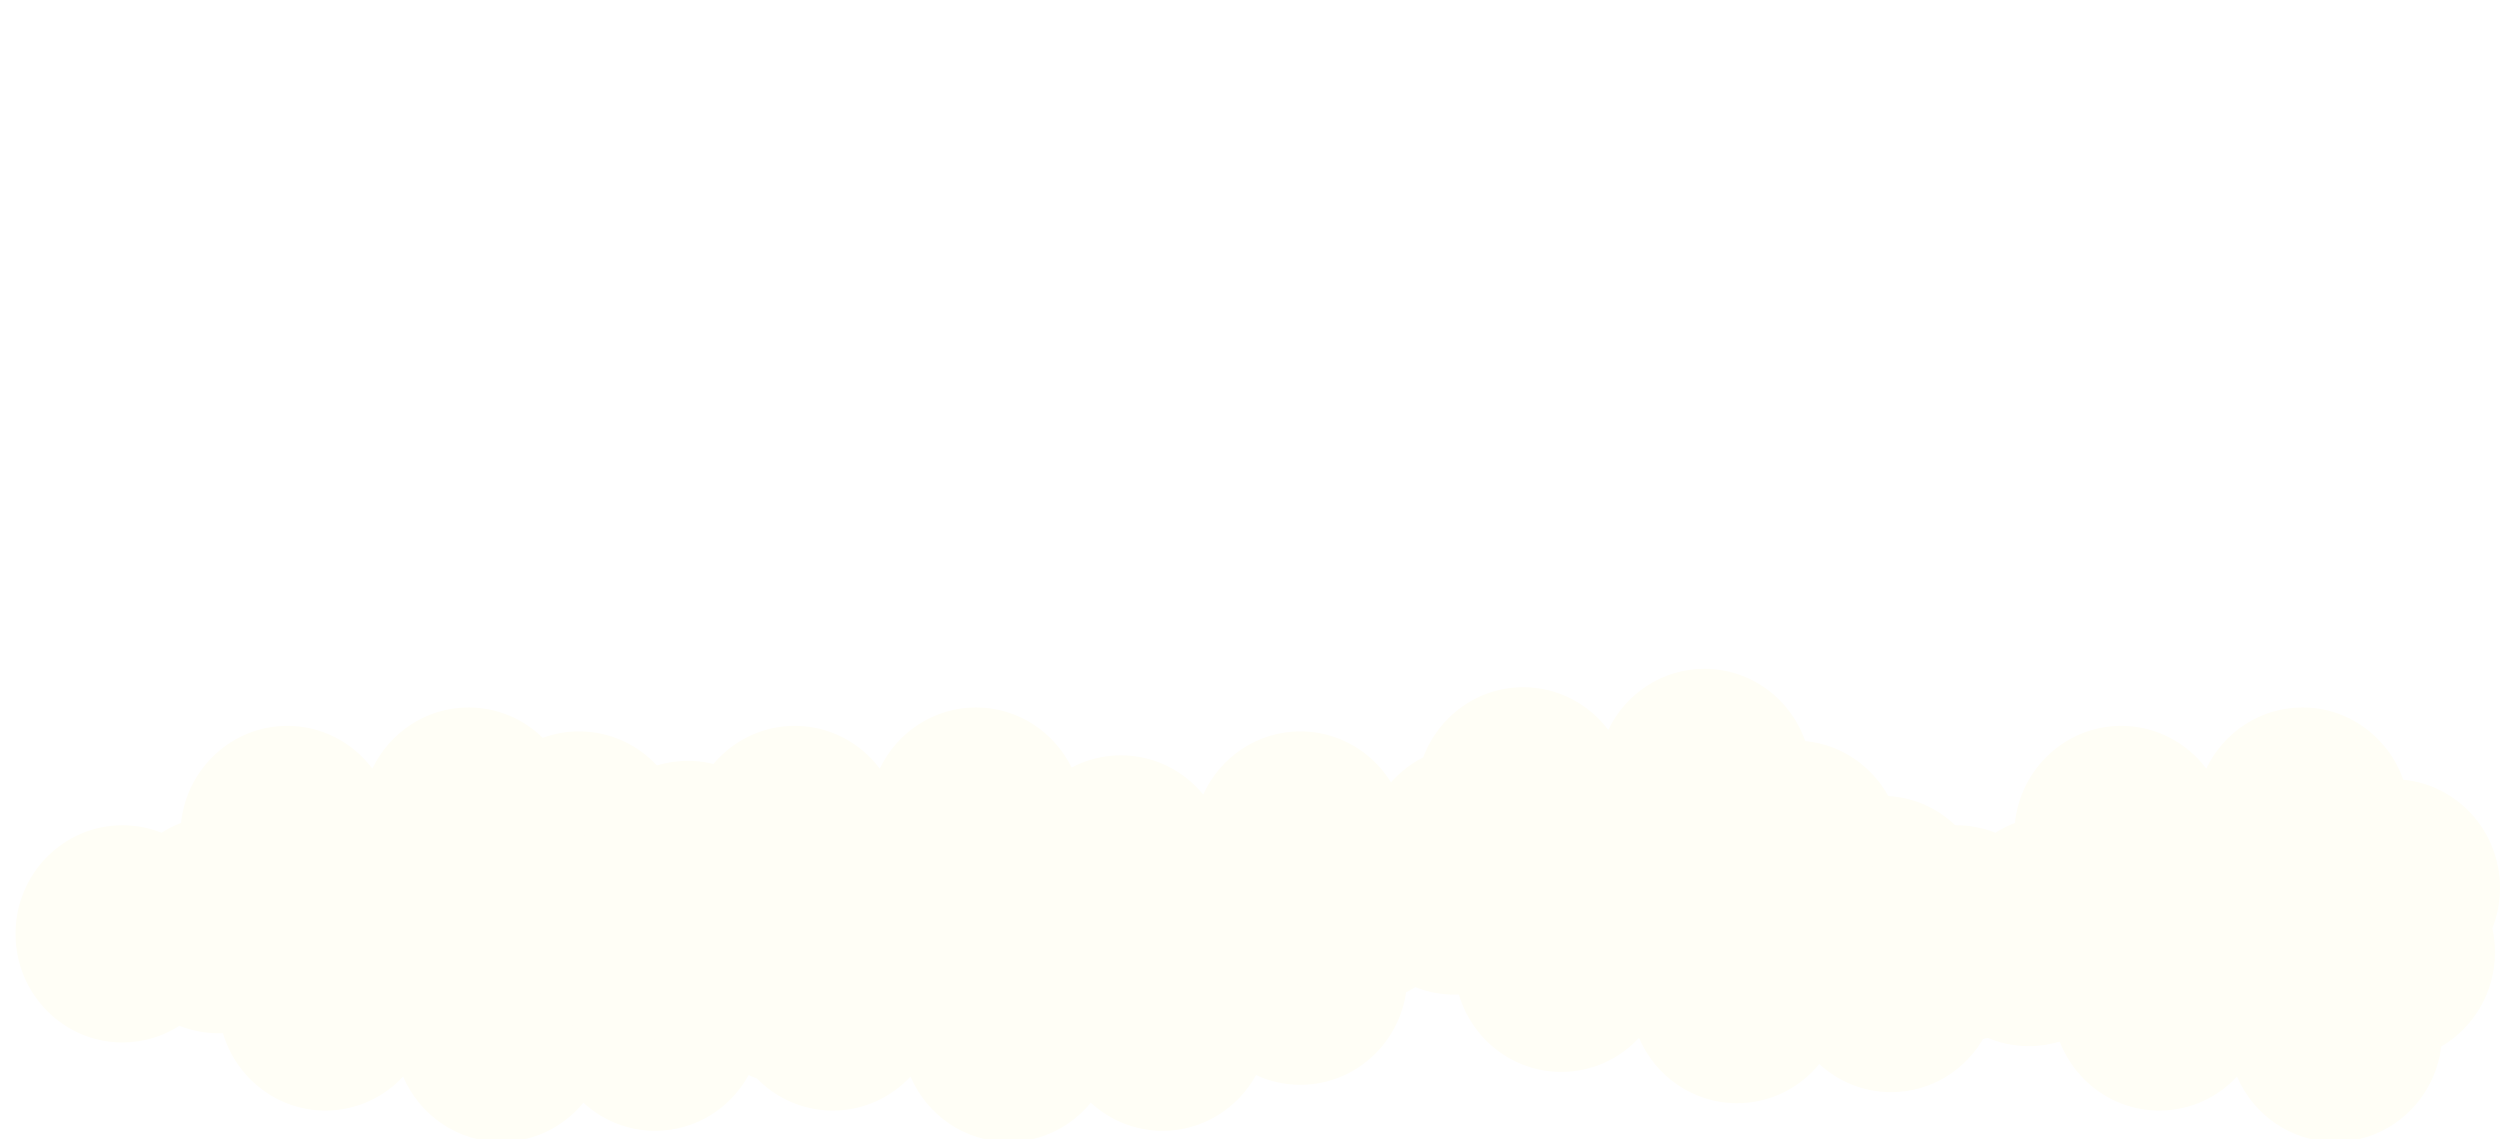 <svg width="2254" height="1027" viewBox="0 0 2254 1027" fill="none" xmlns="http://www.w3.org/2000/svg">
<g clip-path="url(#clip0_854_448)">
<g filter="url(#filter0_d_854_448)">
<path fill-rule="evenodd" clip-rule="evenodd" d="M709.537 779.244C708.672 725.928 665.851 682.977 613.154 682.977C603.446 682.977 594.074 684.435 585.237 687.146C567.662 668.23 542.748 656.425 515.12 656.425C503.606 656.425 492.563 658.475 482.326 662.236C464.994 645.278 441.426 634.85 415.46 634.85C377.325 634.85 344.362 657.343 328.728 689.98C311.115 666.557 283.332 651.446 252.075 651.446C202.301 651.446 161.338 689.764 156.217 738.942C150.027 741.294 144.139 744.275 138.627 747.807C127.714 743.452 115.83 741.061 103.397 741.061C50.158 741.061 7 784.898 7 838.974C7 893.05 50.158 936.887 103.397 936.887C122.278 936.887 139.891 931.373 154.761 921.844C165.674 926.198 177.558 928.589 189.992 928.589C191.345 928.589 192.691 928.561 194.03 928.505C205.928 968.871 242.777 998.29 286.39 998.29C313.984 998.29 338.87 986.513 356.442 967.638C371.291 1002.28 405.295 1026.5 444.868 1026.5C474.674 1026.5 501.32 1012.76 519.003 991.177C536.113 1006.94 558.824 1016.54 583.744 1016.54C619.952 1016.54 651.498 996.268 667.975 966.283C680.144 971.917 693.669 975.057 707.915 975.057C761.154 975.057 804.312 931.219 804.312 877.144C804.312 823.618 762.027 780.124 709.537 779.244Z" fill="#FFFEF6"/>
<path fill-rule="evenodd" clip-rule="evenodd" d="M1240.48 815.74C1253.81 798.946 1261.79 777.588 1261.79 754.337C1261.79 700.262 1218.63 656.424 1165.39 656.424C1126.55 656.424 1093.08 679.753 1077.81 713.367C1060.13 691.757 1033.47 677.999 1003.64 677.999C987.611 677.999 972.494 681.974 959.193 689.007C943.375 656.897 910.689 634.85 872.935 634.85C834.799 634.85 801.837 657.343 786.203 689.98C768.59 666.557 740.807 651.446 709.549 651.446C659.775 651.446 618.812 689.764 613.692 738.942C607.502 741.294 601.613 744.275 596.102 747.806C585.189 743.452 573.305 741.061 560.871 741.061C507.633 741.061 464.475 784.898 464.475 838.974C464.475 893.05 507.633 936.887 560.871 936.887C579.753 936.887 597.366 931.373 612.236 921.844C623.149 926.198 635.033 928.589 647.467 928.589C648.819 928.589 650.166 928.561 651.505 928.505C663.403 968.871 700.251 998.29 743.864 998.29C771.458 998.29 796.345 986.513 813.917 967.638C828.766 1002.28 862.769 1026.5 902.343 1026.5C932.149 1026.5 958.796 1012.76 976.478 991.176C993.589 1006.94 1016.3 1016.54 1041.22 1016.54C1077.43 1016.54 1108.97 996.268 1125.45 966.283C1137.62 971.917 1151.14 975.056 1165.39 975.056C1218.63 975.056 1261.79 931.219 1261.79 877.143C1261.79 853.893 1253.81 832.535 1240.48 815.74Z" fill="#FFFEF6"/>
<path fill-rule="evenodd" clip-rule="evenodd" d="M1529.74 600C1571.67 600 1607.35 627.191 1620.61 665.16C1652.8 668.248 1680.39 687.417 1695.49 714.673C1727.14 716.526 1754.69 733.883 1770.9 759.379C1785.76 749.877 1803.34 744.38 1822.2 744.38C1875.43 744.38 1918.59 788.217 1918.59 842.293C1918.59 896.369 1875.43 940.206 1822.2 940.206C1807.95 940.206 1794.43 937.067 1782.26 931.432C1765.78 961.417 1734.23 981.695 1698.03 981.695C1673.11 981.695 1650.39 972.09 1633.28 956.326C1615.6 977.911 1588.96 991.652 1559.15 991.652C1519.58 991.652 1485.57 967.431 1470.72 932.787C1453.15 951.663 1428.27 963.439 1400.67 963.439C1357.06 963.439 1320.21 934.021 1308.31 893.655C1306.97 893.711 1305.63 893.739 1304.27 893.739C1291.84 893.739 1279.96 891.348 1269.04 886.994C1254.17 896.523 1236.56 902.037 1217.68 902.037C1164.44 902.037 1121.28 858.199 1121.28 804.124C1121.28 750.048 1164.44 706.211 1217.68 706.211C1225.93 706.211 1233.93 707.263 1241.58 709.243C1250.62 696.885 1262.47 686.768 1276.17 679.862C1289.94 642.886 1325.13 616.595 1366.36 616.595C1397.61 616.595 1425.4 631.707 1443.01 655.129C1458.64 622.493 1491.61 600 1529.74 600Z" fill="#FFFEF6"/>
<path fill-rule="evenodd" clip-rule="evenodd" d="M2159.78 700.01C2146.51 662.041 2110.84 634.85 2068.91 634.85C2030.77 634.85 1997.81 657.343 1982.18 689.98C1964.56 666.557 1936.78 651.446 1905.52 651.446C1855.75 651.446 1814.79 689.764 1809.67 738.943C1803.48 741.295 1797.59 744.275 1792.08 747.806C1781.17 743.452 1769.28 741.061 1756.85 741.061C1703.61 741.061 1660.45 784.898 1660.45 838.974C1660.45 893.05 1703.61 936.887 1756.85 936.887C1775.73 936.887 1793.34 931.373 1808.21 921.844C1819.13 926.198 1831.01 928.589 1843.44 928.589C1844.8 928.589 1846.14 928.561 1847.48 928.505C1859.38 968.871 1896.23 998.29 1939.84 998.29C1967.43 998.29 1992.32 986.513 2009.89 967.638C2024.74 1002.28 2058.75 1026.5 2098.32 1026.5C2147.58 1026.5 2188.2 988.977 2194.01 940.537C2222.96 923.646 2242.47 891.921 2242.47 855.569C2242.47 848.133 2241.65 840.891 2240.1 833.929C2244.55 822.665 2247 810.365 2247 797.485C2247 746.553 2208.72 704.703 2159.78 700.01Z" fill="#FFFEF6"/>
</g>
</g>
<defs>
<filter id="filter0_d_854_448" x="6" y="595" width="2256" height="442.502" filterUnits="userSpaceOnUse" color-interpolation-filters="sRGB">
<feFlood flood-opacity="0" result="BackgroundImageFix"/>
<feColorMatrix in="SourceAlpha" type="matrix" values="0 0 0 0 0 0 0 0 0 0 0 0 0 0 0 0 0 0 127 0" result="hardAlpha"/>
<feOffset dx="7" dy="3"/>
<feGaussianBlur stdDeviation="4"/>
<feComposite in2="hardAlpha" operator="out"/>
<feColorMatrix type="matrix" values="0 0 0 0 0.152 0 0 0 0 0.421 0 0 0 0 0.775 0 0 0 0.25 0"/>
<feBlend mode="normal" in2="BackgroundImageFix" result="effect1_dropShadow_854_448"/>
<feBlend mode="normal" in="SourceGraphic" in2="effect1_dropShadow_854_448" result="shape"/>
</filter>
<clipPath id="clip0_854_448">
<rect width="2254" height="1027" fill="white"/>
</clipPath>
</defs>
</svg>
